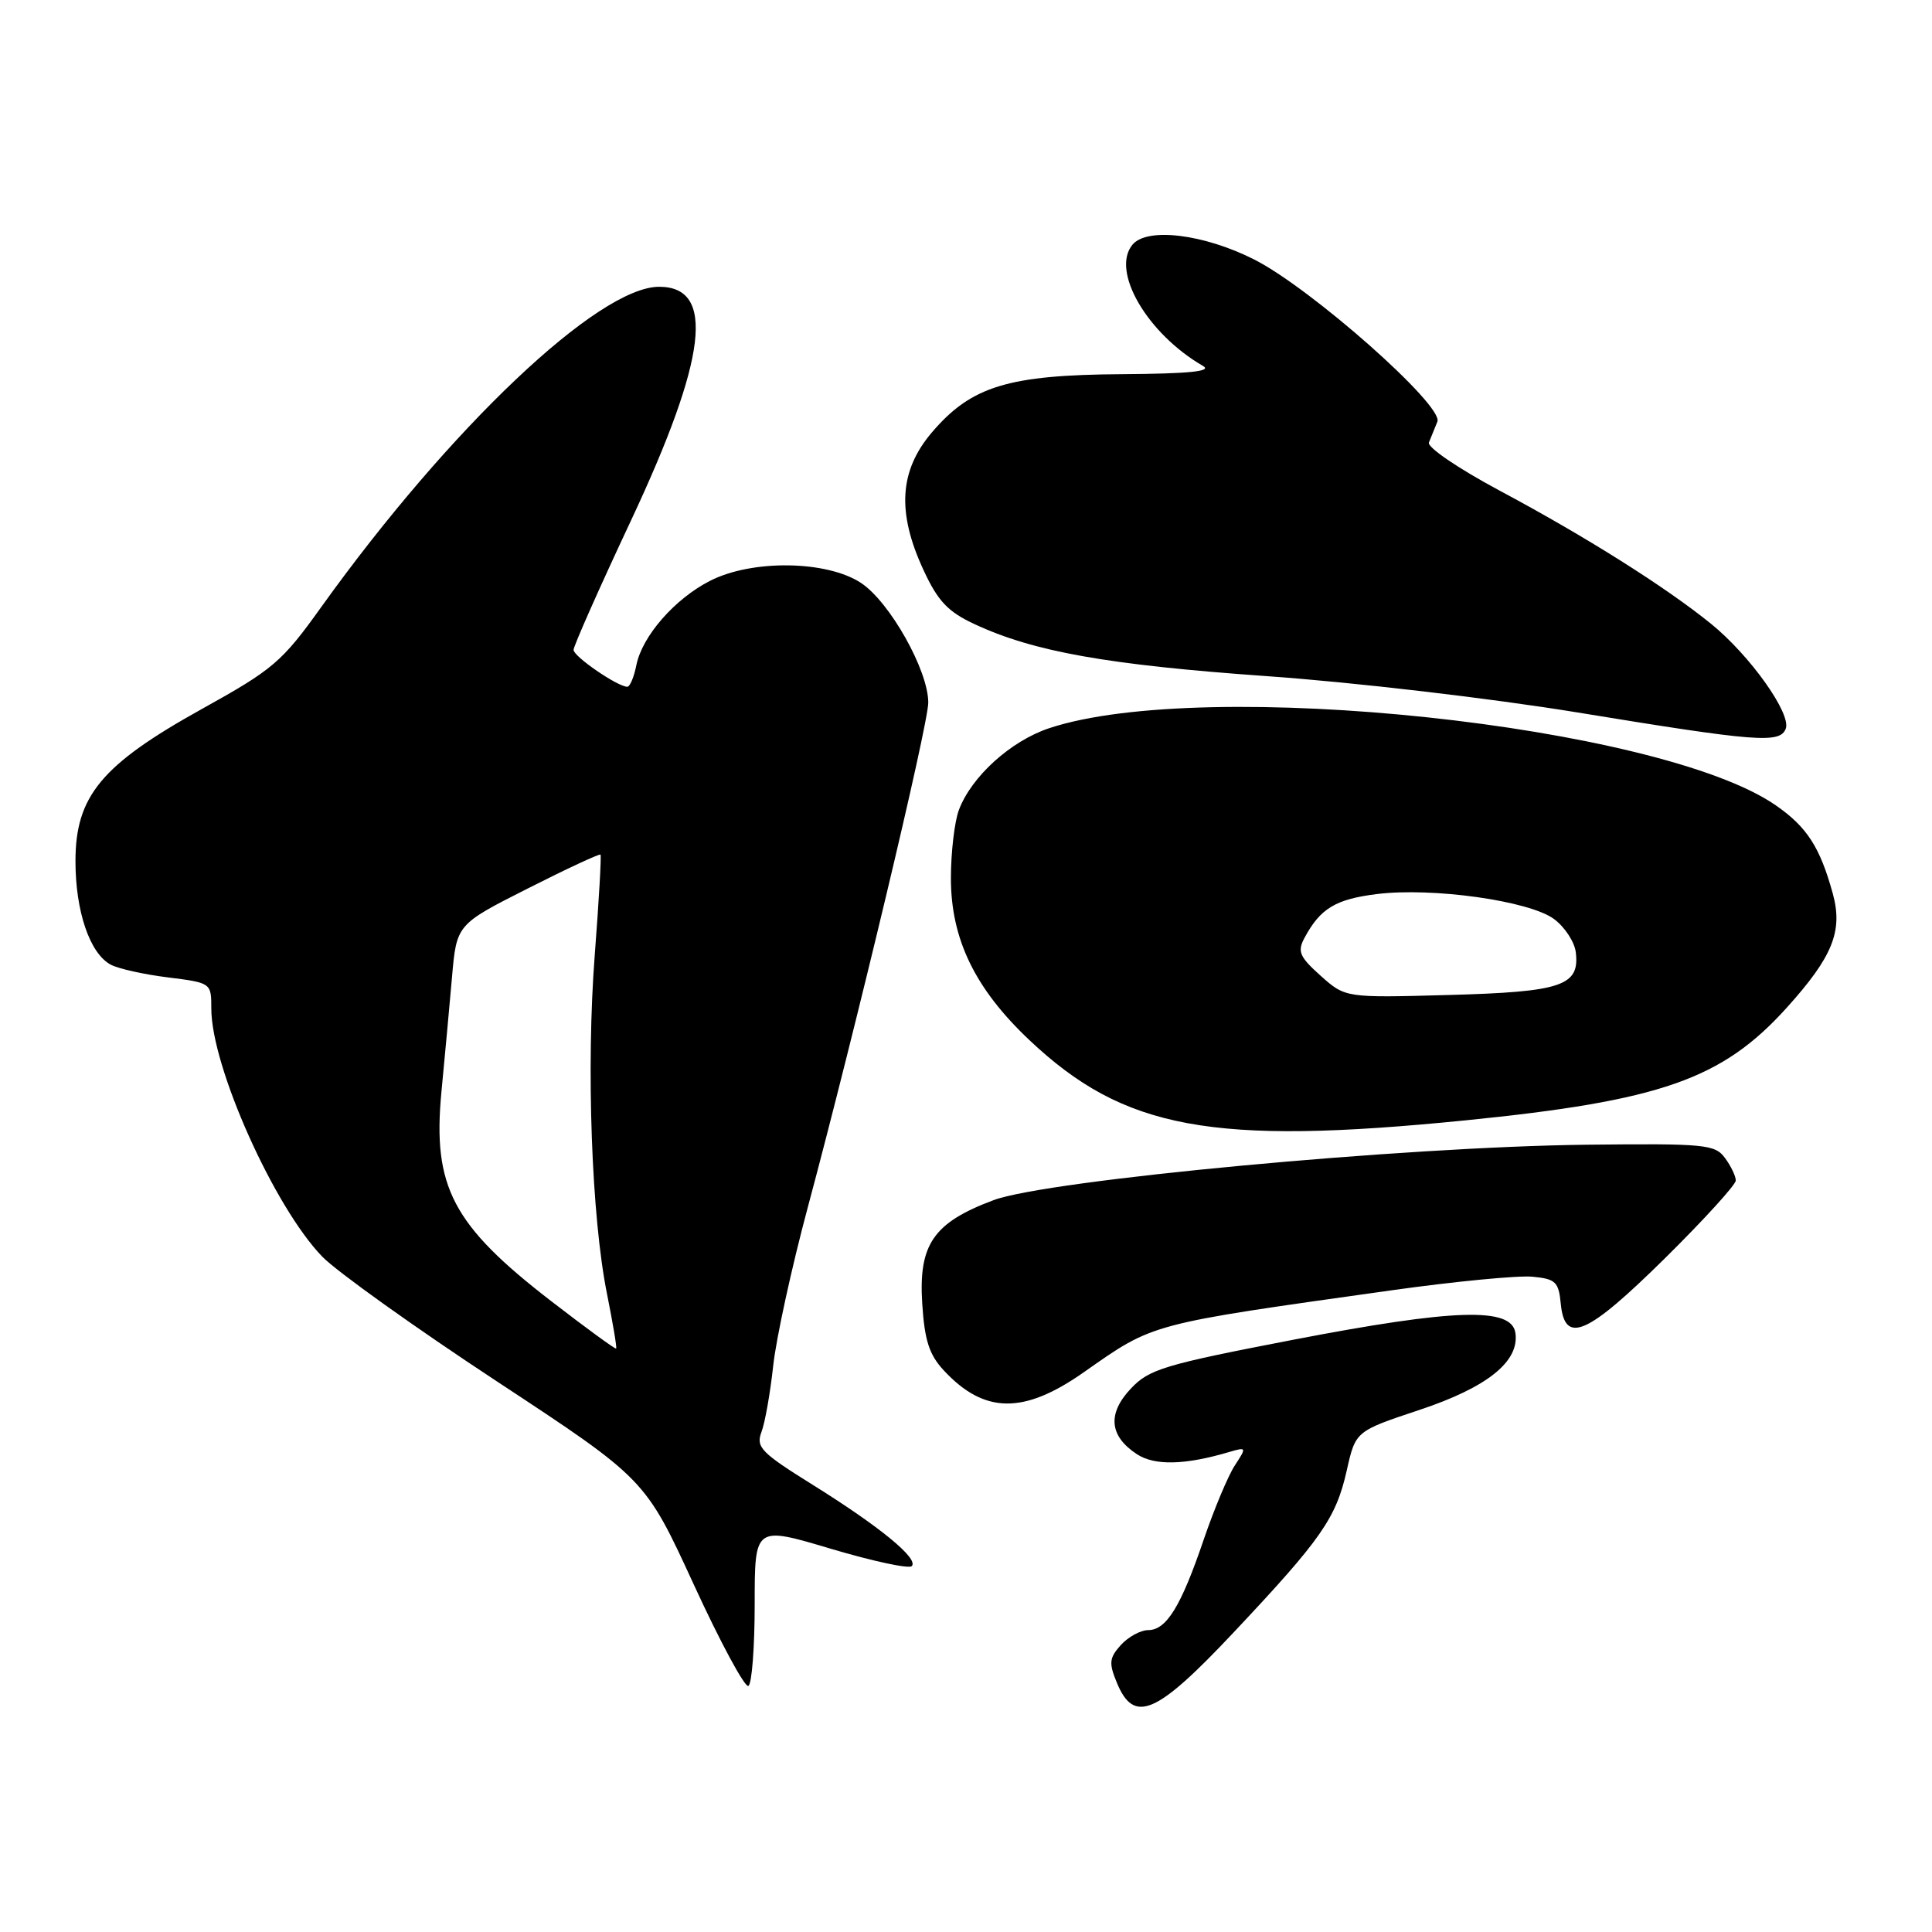 <?xml version="1.0" encoding="UTF-8" standalone="no"?>
<!DOCTYPE svg PUBLIC "-//W3C//DTD SVG 1.1//EN" "http://www.w3.org/Graphics/SVG/1.1/DTD/svg11.dtd" >
<svg xmlns="http://www.w3.org/2000/svg" xmlns:xlink="http://www.w3.org/1999/xlink" version="1.1" viewBox="0 0 256 256">
 <g >
 <path fill="currentColor"
d=" M 163.42 216.35 C 175.09 203.95 177.02 201.19 178.45 194.85 C 179.62 189.64 179.62 189.64 188.06 186.83 C 197.08 183.83 201.34 180.41 200.80 176.63 C 200.31 173.17 192.74 173.41 171.33 177.53 C 154.22 180.83 152.26 181.42 149.83 184.01 C 146.71 187.33 146.99 190.29 150.65 192.69 C 153.00 194.23 157.02 194.13 162.87 192.40 C 165.19 191.72 165.20 191.76 163.62 194.18 C 162.73 195.54 160.88 199.96 159.50 204.00 C 156.49 212.86 154.56 216.00 152.13 216.00 C 151.13 216.00 149.51 216.89 148.52 217.97 C 146.98 219.68 146.91 220.36 147.99 222.97 C 150.26 228.47 153.20 227.21 163.42 216.35 Z  M 100.00 212.55 C 100.00 202.21 100.00 202.21 110.06 205.21 C 115.60 206.86 120.43 207.90 120.81 207.52 C 121.78 206.55 116.61 202.31 107.68 196.74 C 100.83 192.47 100.14 191.76 100.90 189.74 C 101.37 188.51 102.06 184.57 102.45 181.00 C 102.83 177.43 104.89 167.96 107.04 159.96 C 113.38 136.32 123.00 96.03 123.00 93.09 C 123.00 88.83 117.91 79.78 114.10 77.25 C 109.58 74.26 99.67 74.11 94.09 76.96 C 89.41 79.34 85.09 84.29 84.32 88.14 C 84.01 89.71 83.47 91.00 83.12 91.00 C 81.83 90.99 76.00 86.99 76.00 86.11 C 76.00 85.61 79.42 77.89 83.61 68.97 C 93.69 47.46 94.83 38.00 87.34 38.00 C 79.31 38.00 59.63 56.65 42.60 80.39 C 37.35 87.73 36.22 88.69 26.72 93.96 C 13.44 101.34 10.00 105.49 10.00 114.11 C 10.00 120.76 11.90 126.34 14.67 127.82 C 15.67 128.36 19.09 129.12 22.25 129.51 C 27.99 130.23 28.00 130.24 28.00 133.65 C 28.00 141.33 36.33 159.95 42.71 166.52 C 44.65 168.51 55.07 175.96 65.87 183.06 C 85.50 195.98 85.50 195.98 91.92 209.94 C 95.45 217.62 98.72 223.68 99.17 223.39 C 99.63 223.11 100.00 218.23 100.00 212.55 Z  M 143.58 181.85 C 152.97 175.27 152.05 175.51 184.55 170.95 C 192.83 169.79 201.15 168.99 203.05 169.17 C 206.13 169.46 206.53 169.85 206.81 172.75 C 207.34 178.21 210.27 176.93 220.61 166.73 C 225.77 161.63 230.00 156.99 230.00 156.42 C 230.00 155.85 229.36 154.51 228.57 153.44 C 227.25 151.64 225.94 151.51 210.32 151.68 C 185.95 151.95 138.79 156.36 131.64 159.03 C 123.69 162.01 121.70 164.88 122.20 172.72 C 122.51 177.60 123.12 179.50 125.05 181.58 C 130.41 187.35 135.63 187.43 143.58 181.85 Z  M 194.11 148.46 C 220.06 145.86 228.18 143.02 236.74 133.54 C 242.85 126.77 244.22 123.37 242.85 118.39 C 241.16 112.26 239.43 109.57 235.30 106.71 C 219.95 96.07 159.58 89.66 139.02 96.49 C 133.92 98.19 128.73 102.89 127.06 107.32 C 126.48 108.86 126.00 112.94 126.00 116.37 C 126.00 124.41 129.18 130.99 136.36 137.78 C 148.92 149.66 160.58 151.81 194.11 148.46 Z  M 236.62 96.56 C 237.38 94.57 231.89 86.86 226.75 82.68 C 220.71 77.78 210.08 71.08 198.69 65.00 C 193.22 62.07 189.08 59.26 189.34 58.63 C 189.60 58.01 190.10 56.77 190.46 55.87 C 191.32 53.76 173.75 38.21 166.18 34.38 C 159.51 31.01 152.00 30.09 150.06 32.42 C 147.17 35.91 152.00 44.21 159.42 48.50 C 160.65 49.21 157.51 49.52 148.66 49.58 C 133.61 49.68 128.72 51.17 123.51 57.26 C 119.15 62.36 118.81 67.89 122.39 75.58 C 124.28 79.66 125.62 81.07 129.13 82.70 C 136.97 86.36 146.79 88.10 167.82 89.59 C 179.37 90.40 197.55 92.53 209.00 94.40 C 232.85 98.31 235.85 98.54 236.62 96.56 Z  M 73.04 172.41 C 59.96 162.32 57.30 157.25 58.49 144.70 C 58.93 140.19 59.55 133.35 59.89 129.50 C 60.50 122.50 60.50 122.50 69.91 117.74 C 75.08 115.12 79.43 113.10 79.57 113.24 C 79.70 113.38 79.36 119.35 78.81 126.50 C 77.66 141.40 78.38 161.30 80.44 171.49 C 81.21 175.34 81.76 178.58 81.64 178.69 C 81.53 178.80 77.66 175.98 73.04 172.41 Z  M 175.00 129.30 C 172.18 126.77 171.88 126.08 172.86 124.26 C 174.94 120.38 176.97 119.15 182.42 118.47 C 189.78 117.55 202.67 119.36 205.92 121.78 C 207.34 122.83 208.64 124.82 208.80 126.18 C 209.34 130.63 206.94 131.43 192.01 131.84 C 178.28 132.22 178.28 132.22 175.00 129.30 Z "/>
</g>
</svg>